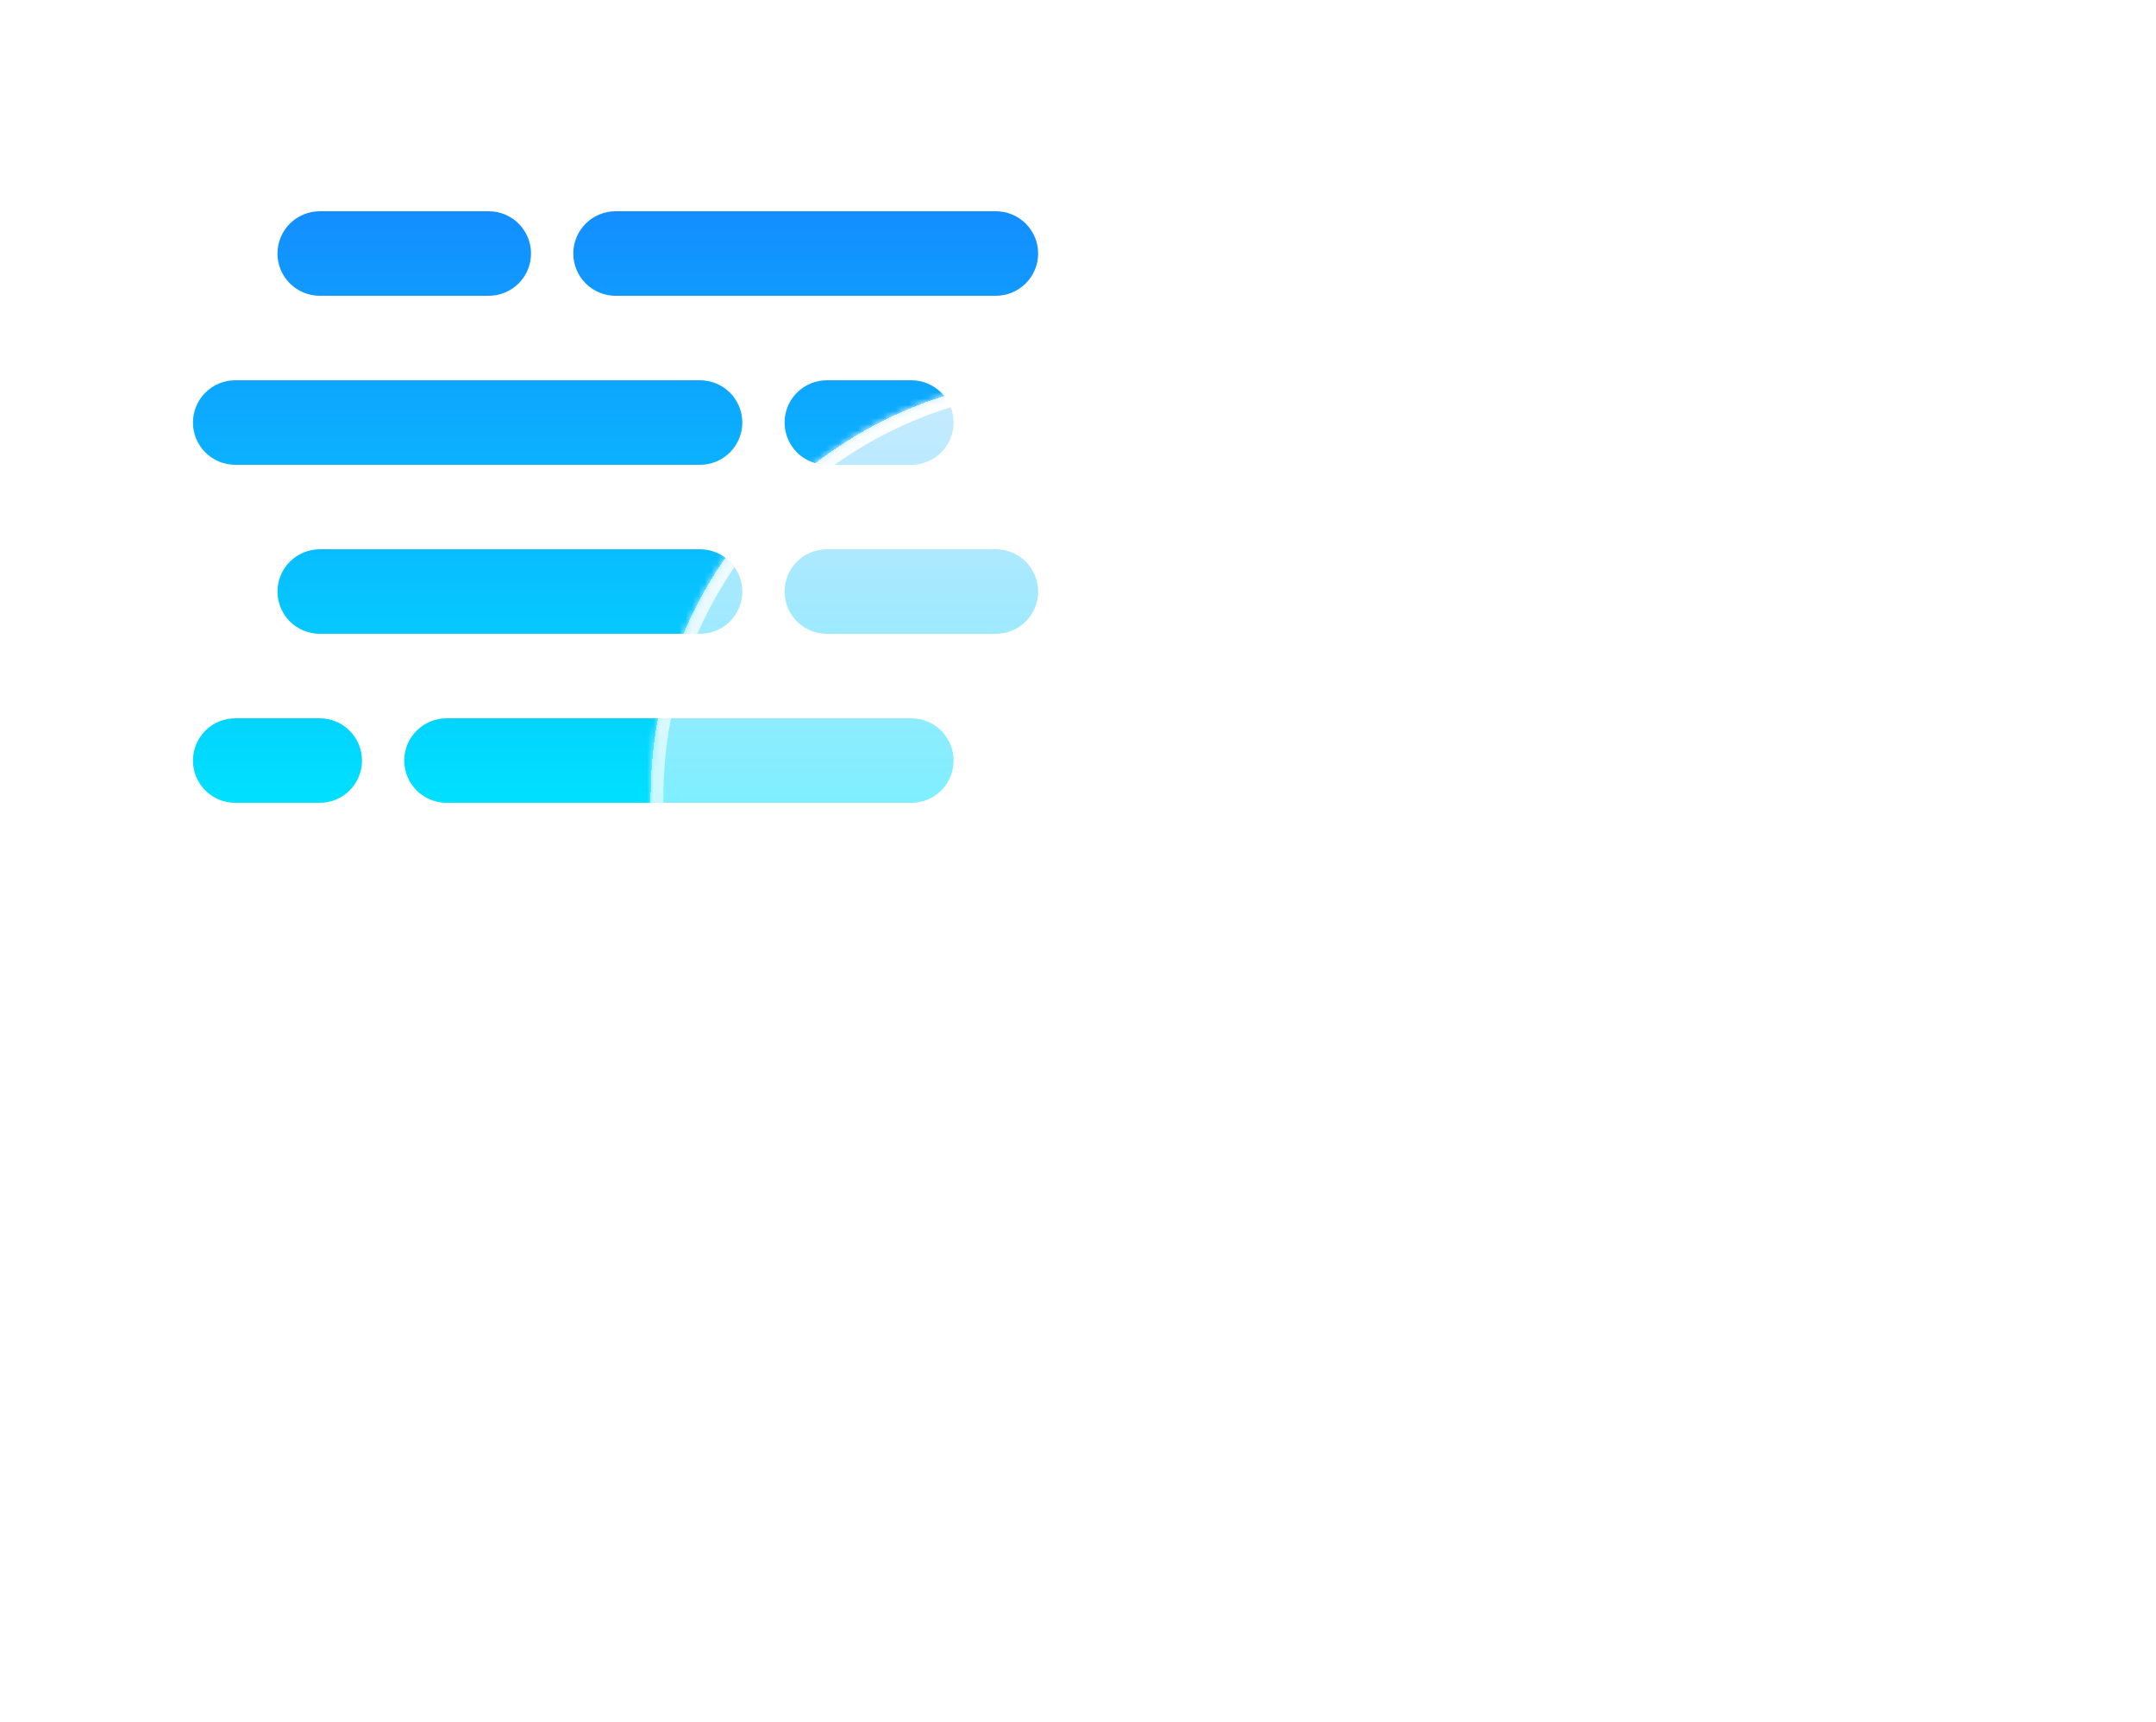 <svg width="338" height="270" viewBox="0 0 338 270" fill="none" xmlns="http://www.w3.org/2000/svg">
<path d="M89.875 39.75C89.875 37.993 90.573 36.308 91.815 35.065C93.058 33.823 94.743 33.125 96.5 33.125H156.125C157.882 33.125 159.567 33.823 160.81 35.065C162.052 36.308 162.75 37.993 162.75 39.75C162.75 41.507 162.052 43.192 160.81 44.435C159.567 45.677 157.882 46.375 156.125 46.375H96.5C94.743 46.375 93.058 45.677 91.815 44.435C90.573 43.192 89.875 41.507 89.875 39.75ZM30.25 66.25C30.25 64.493 30.948 62.808 32.19 61.565C33.433 60.323 35.118 59.625 36.875 59.625H109.75C111.507 59.625 113.192 60.323 114.435 61.565C115.677 62.808 116.375 64.493 116.375 66.25C116.375 68.007 115.677 69.692 114.435 70.935C113.192 72.177 111.507 72.875 109.75 72.875H36.875C35.118 72.875 33.433 72.177 32.19 70.935C30.948 69.692 30.25 68.007 30.25 66.25ZM50.125 86.125C48.368 86.125 46.683 86.823 45.44 88.065C44.198 89.308 43.5 90.993 43.5 92.75C43.5 94.507 44.198 96.192 45.44 97.435C46.683 98.677 48.368 99.375 50.125 99.375H109.75C111.507 99.375 113.192 98.677 114.435 97.435C115.677 96.192 116.375 94.507 116.375 92.75C116.375 90.993 115.677 89.308 114.435 88.065C113.192 86.823 111.507 86.125 109.75 86.125H50.125ZM129.625 86.125C127.868 86.125 126.183 86.823 124.94 88.065C123.698 89.308 123 90.993 123 92.75C123 94.507 123.698 96.192 124.94 97.435C126.183 98.677 127.868 99.375 129.625 99.375H156.125C157.882 99.375 159.567 98.677 160.81 97.435C162.052 96.192 162.75 94.507 162.75 92.75C162.75 90.993 162.052 89.308 160.81 88.065C159.567 86.823 157.882 86.125 156.125 86.125H129.625ZM129.625 59.625C127.868 59.625 126.183 60.323 124.94 61.565C123.698 62.808 123 64.493 123 66.25C123 68.007 123.698 69.692 124.94 70.935C126.183 72.177 127.868 72.875 129.625 72.875H142.875C144.632 72.875 146.317 72.177 147.56 70.935C148.802 69.692 149.5 68.007 149.5 66.25C149.5 64.493 148.802 62.808 147.56 61.565C146.317 60.323 144.632 59.625 142.875 59.625H129.625ZM63.375 119.25C63.375 117.493 64.073 115.808 65.315 114.565C66.558 113.323 68.243 112.625 70 112.625H142.875C144.632 112.625 146.317 113.323 147.56 114.565C148.802 115.808 149.5 117.493 149.5 119.25C149.5 121.007 148.802 122.692 147.56 123.935C146.317 125.177 144.632 125.875 142.875 125.875H70C68.243 125.875 66.558 125.177 65.315 123.935C64.073 122.692 63.375 121.007 63.375 119.25ZM36.875 112.625C35.118 112.625 33.433 113.323 32.19 114.565C30.948 115.808 30.25 117.493 30.25 119.25C30.25 121.007 30.948 122.692 32.19 123.935C33.433 125.177 35.118 125.875 36.875 125.875H50.125C51.882 125.875 53.567 125.177 54.81 123.935C56.052 122.692 56.75 121.007 56.75 119.25C56.75 117.493 56.052 115.808 54.81 114.565C53.567 113.323 51.882 112.625 50.125 112.625H36.875ZM50.125 33.125C48.368 33.125 46.683 33.823 45.44 35.065C44.198 36.308 43.5 37.993 43.5 39.75C43.5 41.507 44.198 43.192 45.44 44.435C46.683 45.677 48.368 46.375 50.125 46.375H76.625C78.382 46.375 80.067 45.677 81.31 44.435C82.552 43.192 83.25 41.507 83.25 39.75C83.25 37.993 82.552 36.308 81.31 35.065C80.067 33.823 78.382 33.125 76.625 33.125H50.125Z" fill="url(#paint0_linear_202_1413)"/>
<g filter="url(#filter0_bd_202_1413)">
<mask id="path-2-inside-1_202_1413" fill="white">
<path fill-rule="evenodd" clip-rule="evenodd" d="M265.5 204.997C265.666 204.999 265.833 205 266 205C289.748 205 309 185.748 309 162C309 138.252 289.748 119 266 119C265.833 119 265.666 119.001 265.5 119.003V119H254.391C254.793 116.057 255 113.053 255 110C255 73.549 225.451 44 189 44C152.549 44 123 73.549 123 110C123 113.439 123.263 116.817 123.77 120.115C120.631 119.386 117.361 119 114 119C90.252 119 71 138.252 71 162C71 185.748 90.252 205 114 205C114.168 205 114.335 204.999 114.502 204.997L114.5 205H265.5V204.997Z"/>
</mask>
<path fill-rule="evenodd" clip-rule="evenodd" d="M265.5 204.997C265.666 204.999 265.833 205 266 205C289.748 205 309 185.748 309 162C309 138.252 289.748 119 266 119C265.833 119 265.666 119.001 265.5 119.003V119H254.391C254.793 116.057 255 113.053 255 110C255 73.549 225.451 44 189 44C152.549 44 123 73.549 123 110C123 113.439 123.263 116.817 123.77 120.115C120.631 119.386 117.361 119 114 119C90.252 119 71 138.252 71 162C71 185.748 90.252 205 114 205C114.168 205 114.335 204.999 114.502 204.997L114.5 205H265.5V204.997Z" fill="url(#paint1_linear_202_1413)" shape-rendering="crispEdges"/>
<path d="M265.5 204.997L265.523 202.997C264.988 202.991 264.474 203.199 264.094 203.575C263.714 203.951 263.5 204.463 263.5 204.997H265.5ZM265.5 119.003H263.5C263.5 119.537 263.714 120.049 264.094 120.425C264.474 120.801 264.988 121.009 265.523 121.003L265.5 119.003ZM265.5 119H267.5C267.5 117.895 266.605 117 265.5 117V119ZM254.391 119L252.41 118.73C252.332 119.302 252.505 119.88 252.885 120.315C253.265 120.75 253.814 121 254.391 121V119ZM123.77 120.115L123.318 122.063C123.964 122.213 124.643 122.033 125.13 121.582C125.617 121.13 125.848 120.467 125.747 119.811L123.77 120.115ZM114.502 204.997L116.072 206.237C116.549 205.632 116.637 204.807 116.297 204.115C115.957 203.423 115.25 202.988 114.479 202.997L114.502 204.997ZM114.5 205L112.931 203.76C112.455 204.362 112.366 205.182 112.7 205.872C113.034 206.562 113.733 207 114.5 207V205ZM265.5 205V207C266.605 207 267.5 206.105 267.5 205H265.5ZM265.477 206.997C265.651 206.999 265.825 207 266 207V203C265.841 203 265.682 202.999 265.523 202.997L265.477 206.997ZM266 207C290.853 207 311 186.853 311 162H307C307 184.644 288.644 203 266 203V207ZM311 162C311 137.147 290.853 117 266 117V121C288.644 121 307 139.356 307 162H311ZM266 117C265.826 117 265.651 117.001 265.477 117.003L265.523 121.003C265.682 121.001 265.841 121 266 121V117ZM263.5 119V119.003H267.5V119H263.5ZM254.391 121H265.5V117H254.391V121ZM256.373 119.27C256.787 116.238 257 113.143 257 110H253C253 112.962 252.799 115.876 252.41 118.73L256.373 119.27ZM257 110C257 72.445 226.555 42 189 42V46C224.346 46 253 74.654 253 110H257ZM189 42C151.445 42 121 72.445 121 110H125C125 74.654 153.654 46 189 46V42ZM121 110C121 113.542 121.271 117.021 121.793 120.419L125.747 119.811C125.255 116.614 125 113.337 125 110H121ZM124.223 118.167C120.937 117.403 117.514 117 114 117V121C117.207 121 120.326 121.368 123.318 122.063L124.223 118.167ZM114 117C89.147 117 69 137.147 69 162H73C73 139.356 91.356 121 114 121V117ZM69 162C69 186.853 89.147 207 114 207V203C91.356 203 73 184.644 73 162H69ZM114 207C114.175 207 114.35 206.999 114.525 206.997L114.479 202.997C114.32 202.999 114.16 203 114 203V207ZM116.069 206.24L116.072 206.237L112.933 203.757L112.931 203.76L116.069 206.24ZM265.5 203H114.5V207H265.5V203ZM263.5 204.997V205H267.5V204.997H263.5Z" fill="url(#paint2_linear_202_1413)" mask="url(#path-2-inside-1_202_1413)"/>
</g>
<defs>
<filter id="filter0_bd_202_1413" x="0" y="9" width="338" height="261" filterUnits="userSpaceOnUse" color-interpolation-filters="sRGB">
<feFlood flood-opacity="0" result="BackgroundImageFix"/>
<feGaussianBlur in="BackgroundImageFix" stdDeviation="7"/>
<feComposite in2="SourceAlpha" operator="in" result="effect1_backgroundBlur_202_1413"/>
<feColorMatrix in="SourceAlpha" type="matrix" values="0 0 0 0 0 0 0 0 0 0 0 0 0 0 0 0 0 0 127 0" result="hardAlpha"/>
<feOffset dx="-21" dy="15"/>
<feGaussianBlur stdDeviation="25"/>
<feComposite in2="hardAlpha" operator="out"/>
<feColorMatrix type="matrix" values="0 0 0 0 0.114 0 0 0 0 0.149 0 0 0 0 0.275 0 0 0 0.25 0"/>
<feBlend mode="normal" in2="effect1_backgroundBlur_202_1413" result="effect2_dropShadow_202_1413"/>
<feBlend mode="normal" in="SourceGraphic" in2="effect2_dropShadow_202_1413" result="shape"/>
</filter>
<linearGradient id="paint0_linear_202_1413" x1="96.5" y1="33.125" x2="96.5" y2="125.875" gradientUnits="userSpaceOnUse">
<stop stop-color="#138EFF"/>
<stop offset="1" stop-color="#00E0FF"/>
</linearGradient>
<linearGradient id="paint1_linear_202_1413" x1="190" y1="-7.5" x2="190" y2="227.5" gradientUnits="userSpaceOnUse">
<stop stop-color="white"/>
<stop offset="1" stop-color="white" stop-opacity="0"/>
</linearGradient>
<linearGradient id="paint2_linear_202_1413" x1="190" y1="44" x2="190" y2="205" gradientUnits="userSpaceOnUse">
<stop stop-color="white"/>
<stop offset="1" stop-color="white" stop-opacity="0"/>
</linearGradient>
</defs>
</svg>
